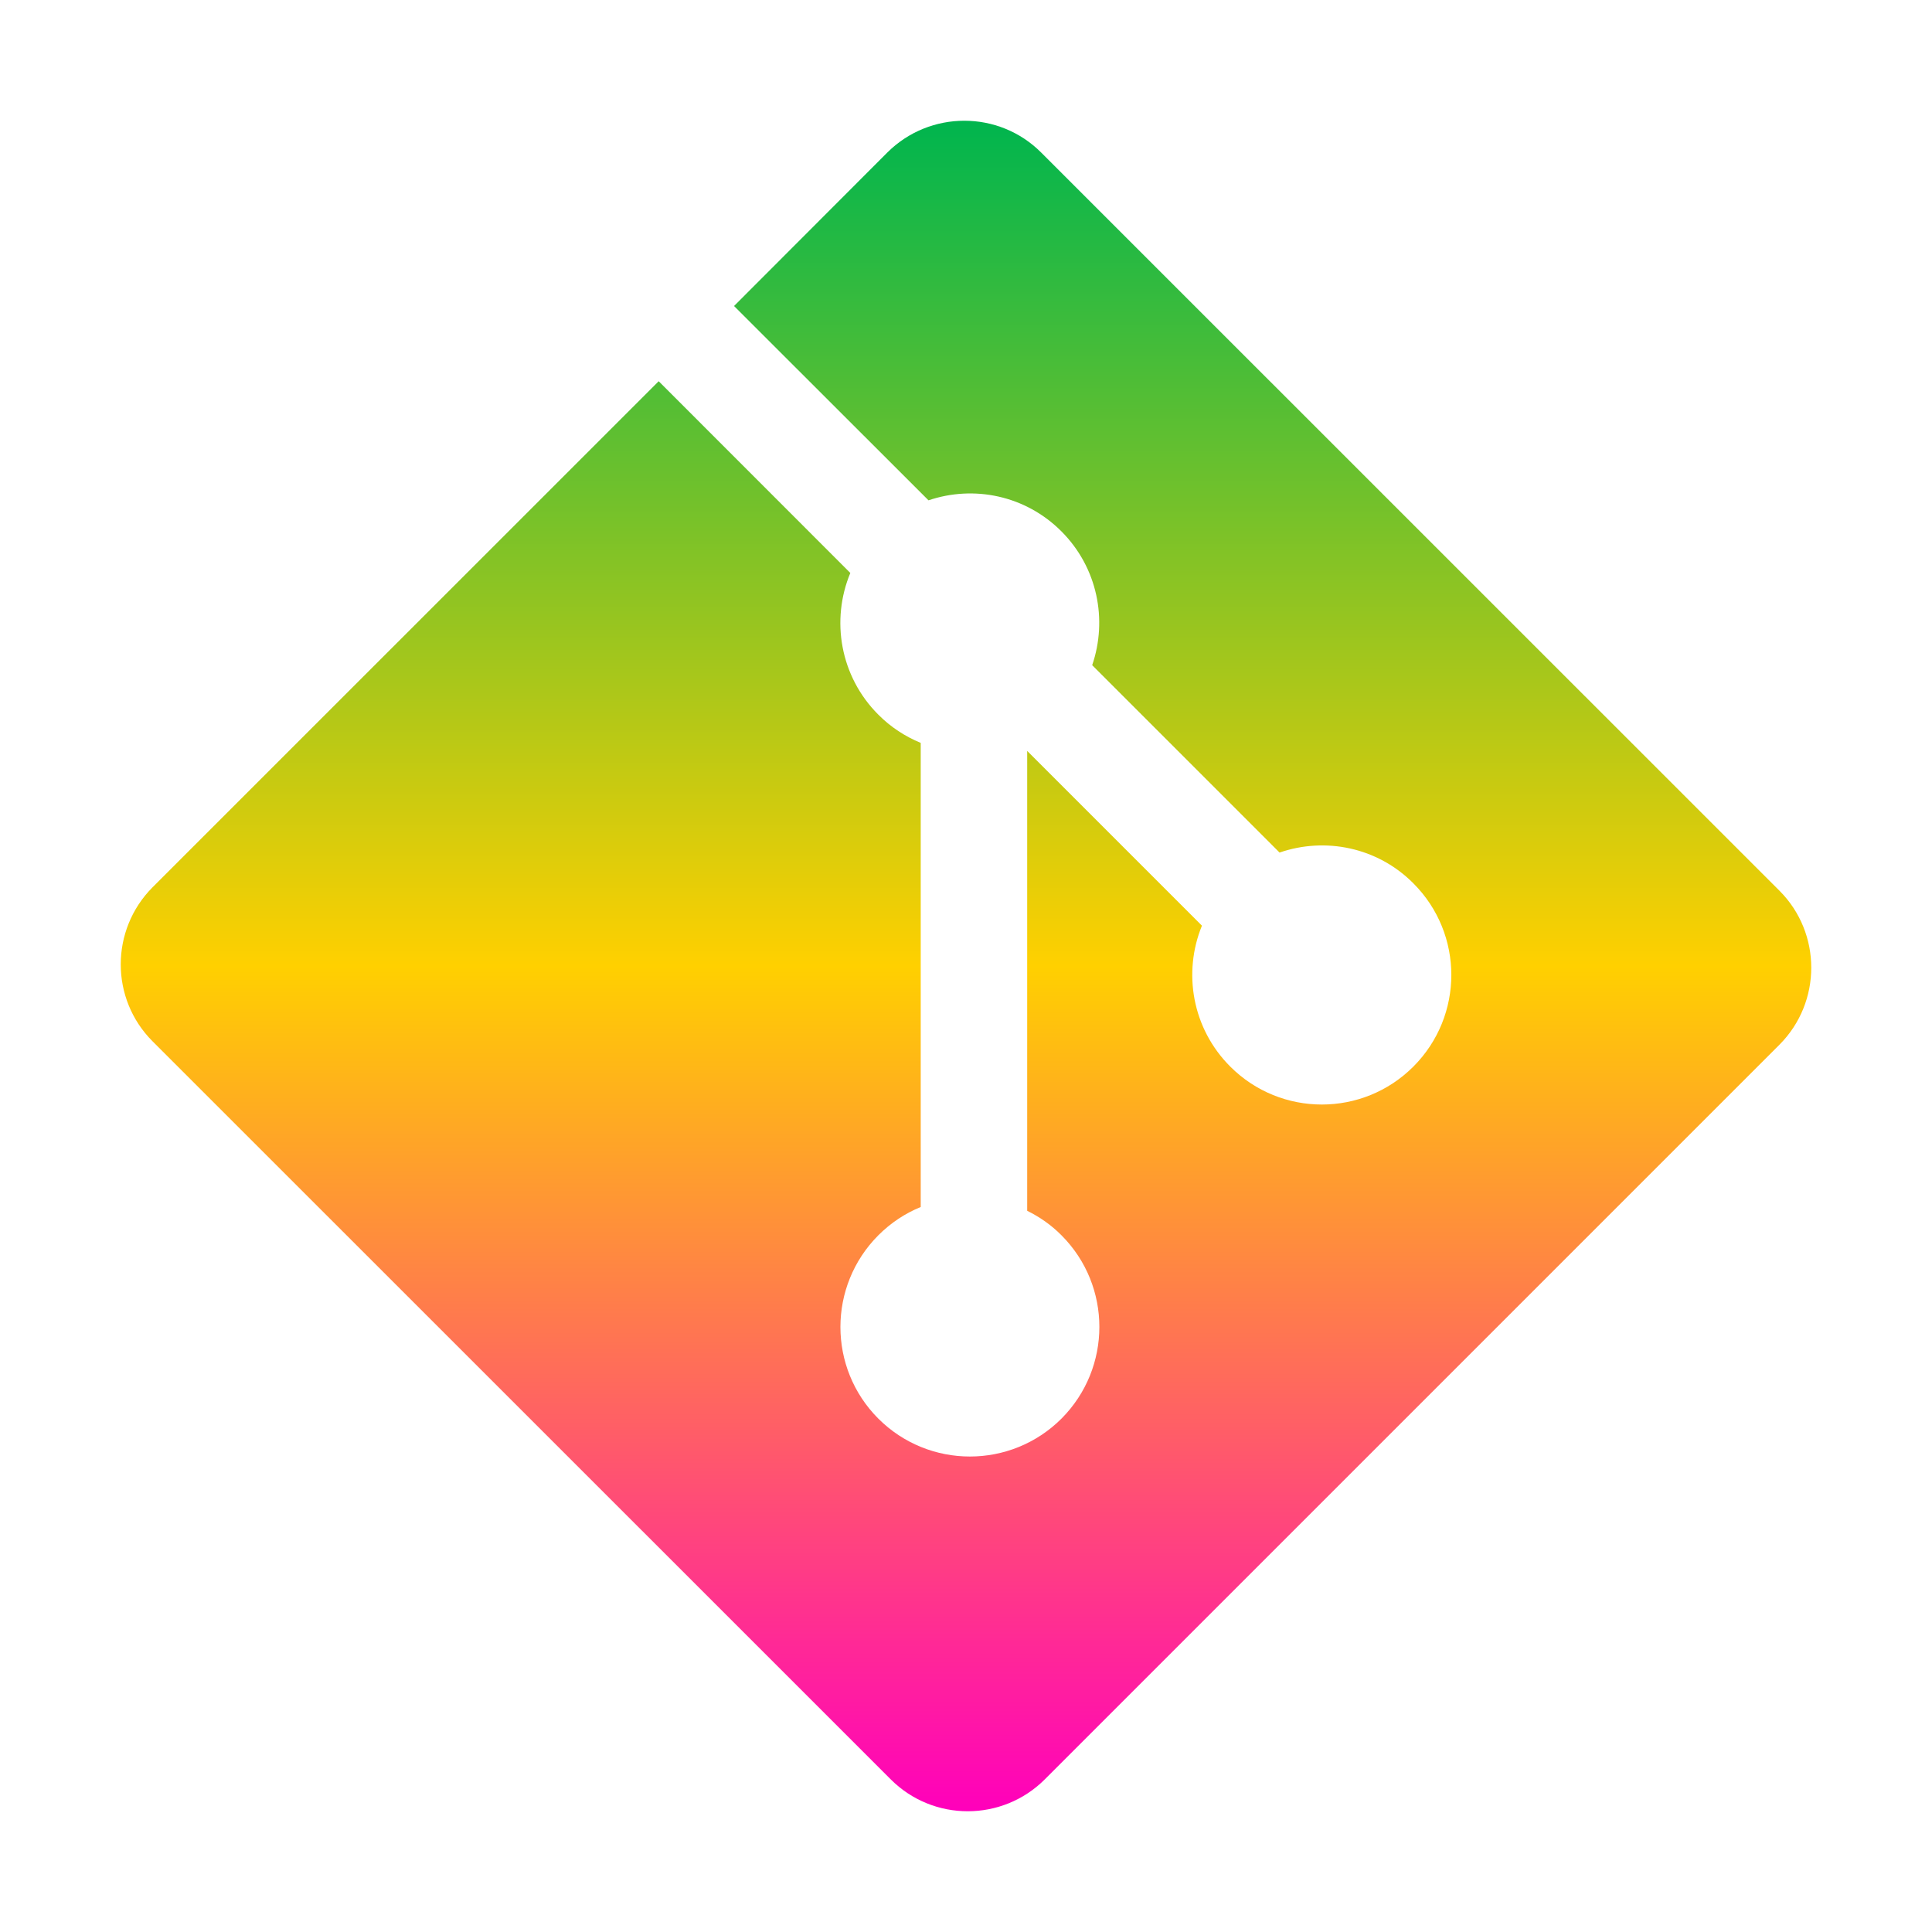 <svg xmlns="http://www.w3.org/2000/svg" xmlns:xlink="http://www.w3.org/1999/xlink" width="64" height="64" viewBox="0 0 64 64" version="1.1"><defs><linearGradient id="linear0" x1="0%" x2="0%" y1="0%" y2="100%"><stop offset="0%" style="stop-color:#00b54e; stop-opacity:1"/><stop offset="50%" style="stop-color:#ffd000; stop-opacity:1"/><stop offset="100%" style="stop-color:#ff00bb; stop-opacity:1"/></linearGradient></defs><g id="surface1"><path style=" stroke:none;fill-rule:nonzero;fill:url(#linear0);" d="M 58.945 29.504 L 34.492 5.055 C 33.09 3.648 30.801 3.648 29.391 5.055 L 24.316 10.137 L 30.758 16.574 C 32.254 16.066 33.969 16.406 35.164 17.605 C 36.359 18.805 36.695 20.531 36.18 22.035 L 42.387 28.242 C 43.891 27.723 45.625 28.059 46.82 29.262 C 48.496 30.938 48.496 33.652 46.82 35.332 C 45.145 37.008 42.43 37.008 40.754 35.332 C 39.488 34.066 39.18 32.215 39.816 30.664 L 34.027 24.875 L 34.027 40.109 C 34.438 40.312 34.824 40.578 35.164 40.922 C 36.836 42.598 36.836 45.312 35.164 46.992 C 33.488 48.668 30.77 48.668 29.094 46.992 C 27.422 45.316 27.422 42.602 29.094 40.922 C 29.508 40.508 29.988 40.191 30.5 39.984 L 30.5 24.609 C 29.988 24.398 29.508 24.09 29.094 23.672 C 27.824 22.402 27.52 20.535 28.168 18.98 L 21.82 12.629 L 5.055 29.391 C 3.648 30.805 3.648 33.09 5.055 34.496 L 29.508 58.945 C 30.914 60.352 33.199 60.352 34.609 58.945 L 58.945 34.609 C 60.352 33.199 60.352 30.91 58.945 29.504 Z M 58.945 29.504 "/></g></svg>
